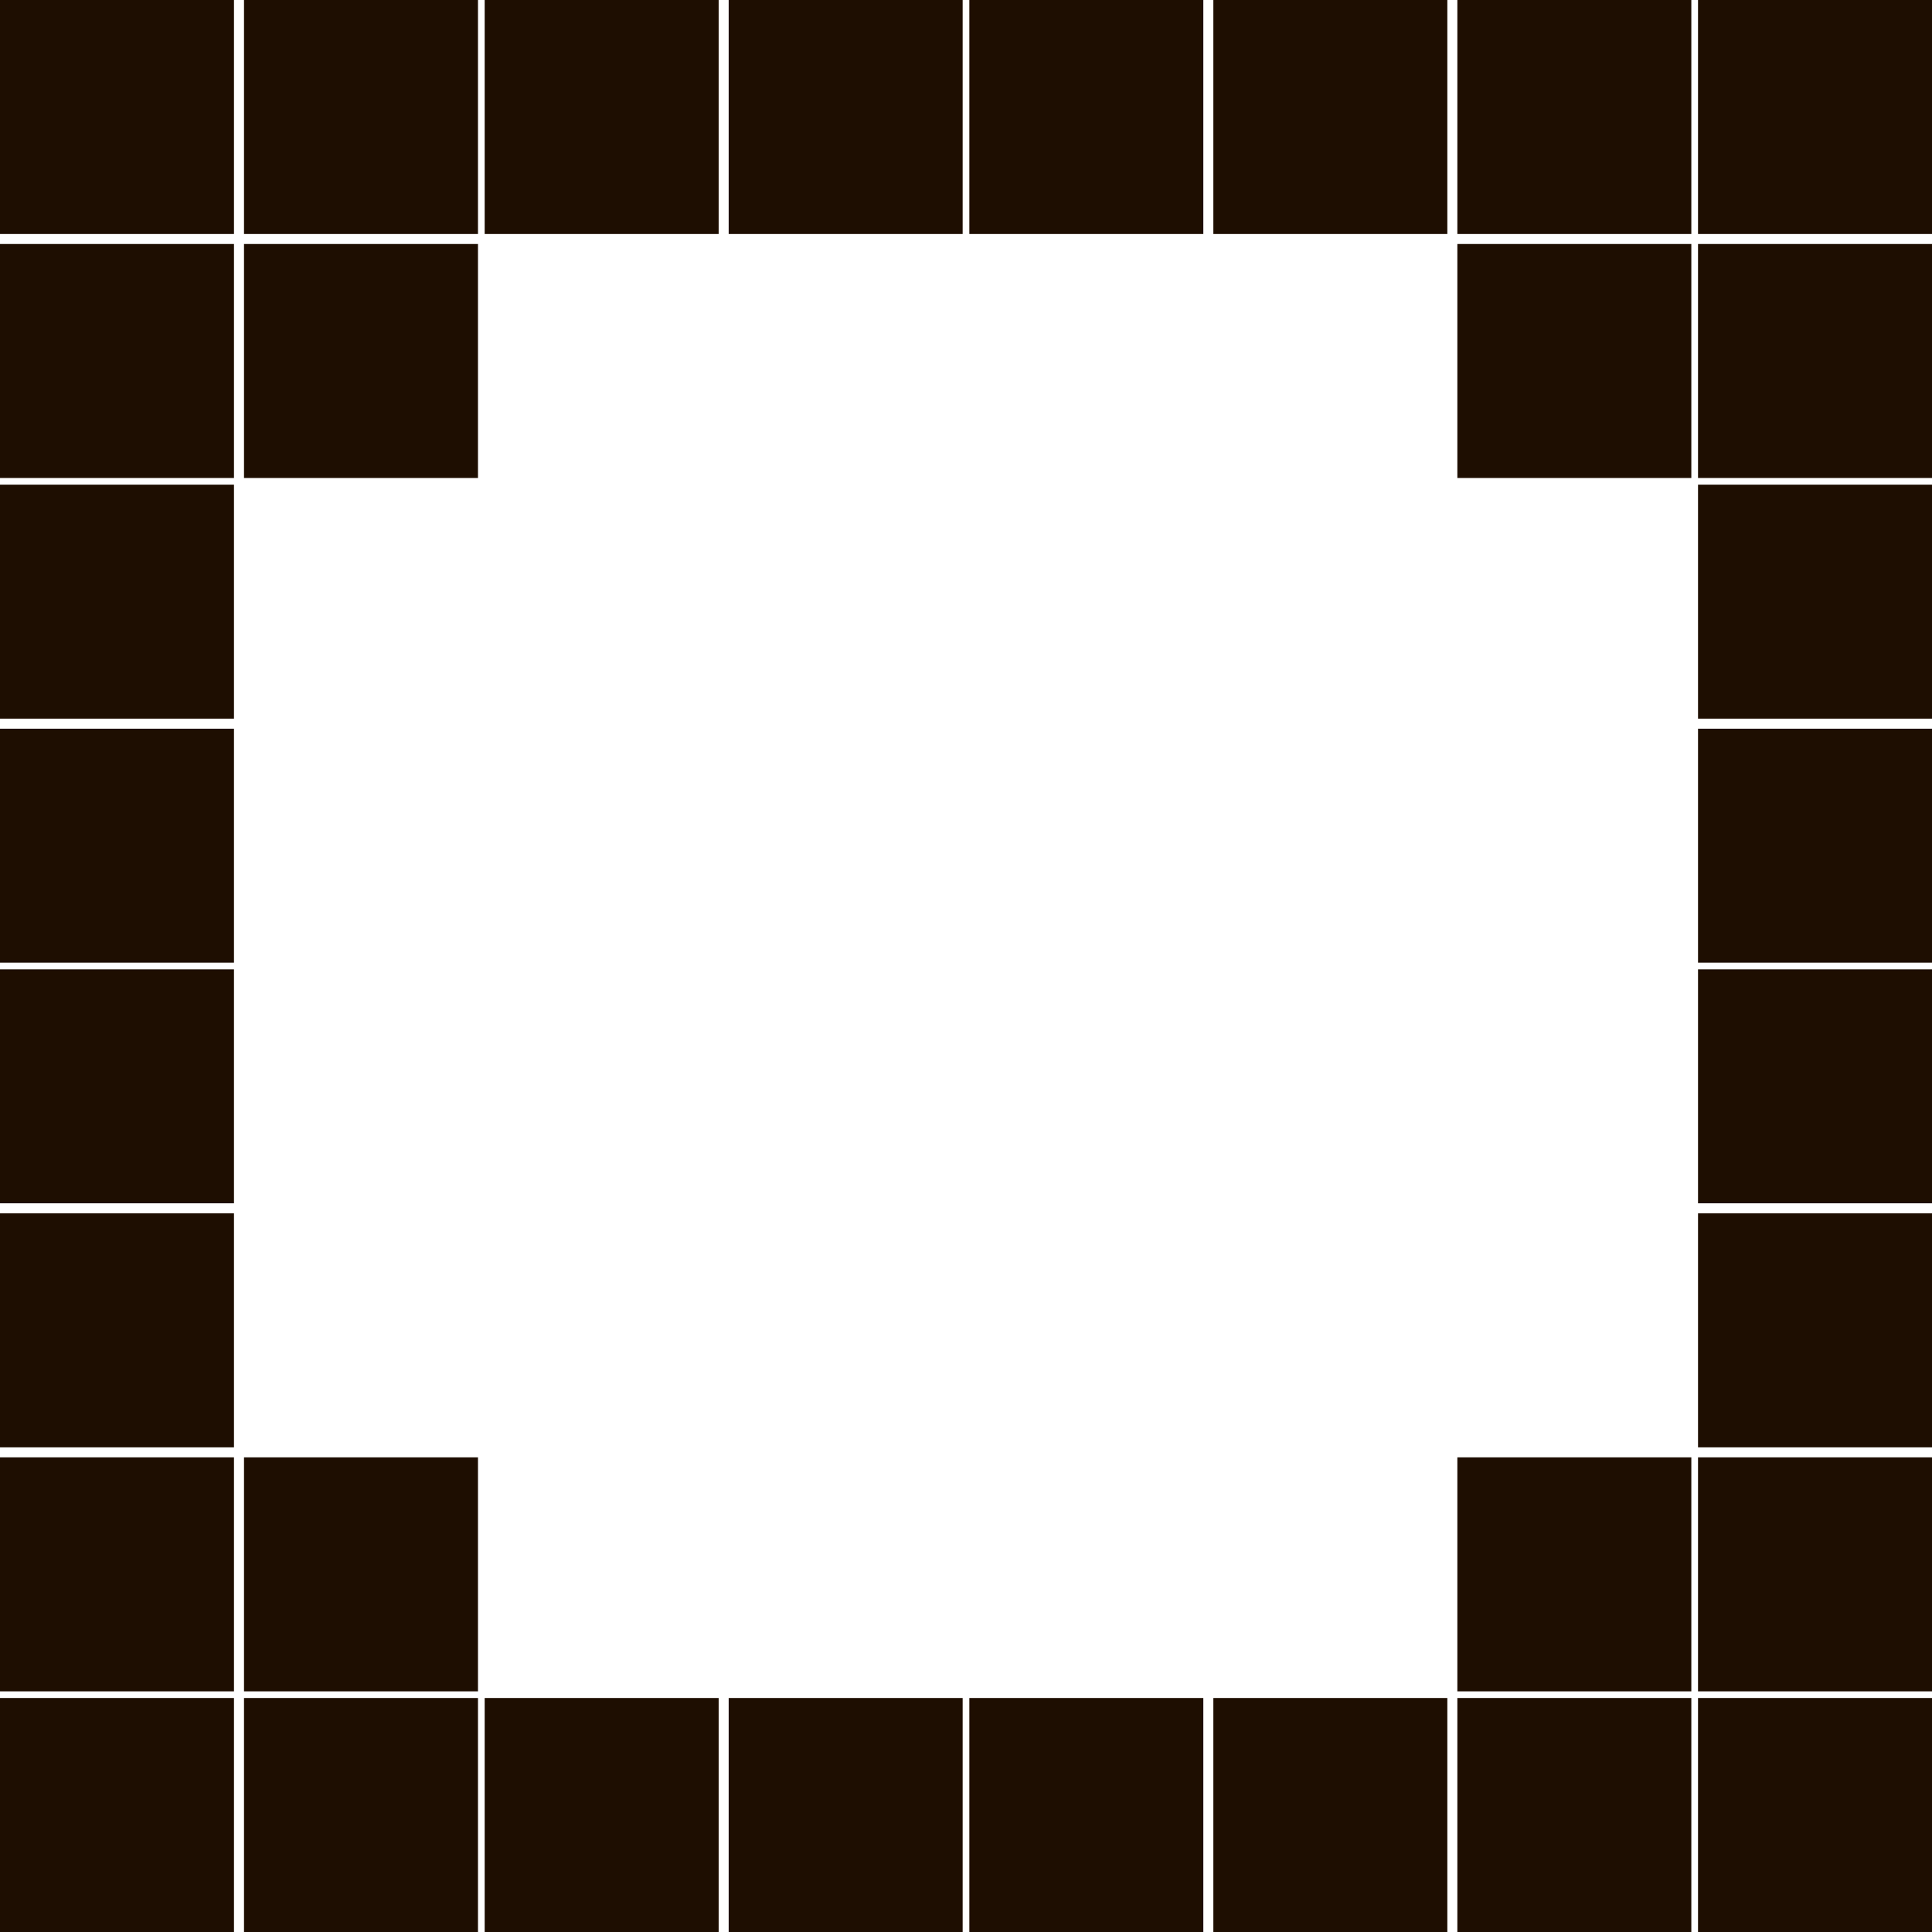<?xml version="1.0" encoding="utf-8"?>
<!-- Generator: Adobe Illustrator 27.3.1, SVG Export Plug-In . SVG Version: 6.00 Build 0)  -->
<svg version="1.1" id="Слой_1" xmlns="http://www.w3.org/2000/svg" xmlns:xlink="http://www.w3.org/1999/xlink" x="0px" y="0px"
	 viewBox="0 0 57.8 57.8" style="enable-background:new 0 0 57.8 57.8;" xml:space="preserve">
<style type="text/css">
	.st0{fill:#1E0E01;}
</style>
<path class="st0" d="M0,0h7v7H0V0z M7.3,0h7v7h-7V0z M14.5,0h7v7h-7V0z M21.8,0h7v7h-7V0z M29,0h7v7h-7V0z M36.3,0h7v7h-7V0z
	 M43.6,0h7v7h-7V0z M50.8,0h7v7h-7V0z M0,7.3h7v7H0V7.3z M7.3,7.3h7v7h-7V7.3z M43.6,7.3h7v7h-7V7.3z M50.8,7.3h7v7h-7V7.3z M0,14.5
	h7v7H0V14.5z M50.8,14.5h7v7h-7V14.5z M0,21.8h7v7H0V21.8z M50.8,21.8h7v7h-7V21.8z M0,29h7v7H0V29z M50.8,29h7v7h-7V29z M0,36.3h7
	v7H0V36.3z M50.8,36.3h7v7h-7V36.3z M0,43.6h7v7H0V43.6z M7.3,43.6h7v7h-7V43.6z M43.6,43.6h7v7h-7V43.6z M50.8,43.6h7v7h-7V43.6z
	 M0,50.8h7v7H0V50.8z M7.3,50.8h7v7h-7V50.8z M14.5,50.8h7v7h-7V50.8z M21.8,50.8h7v7h-7V50.8z M29,50.8h7v7h-7V50.8z M36.3,50.8h7
	v7h-7V50.8z M43.6,50.8h7v7h-7V50.8z M50.8,50.8h7v7h-7V50.8z"/>
</svg>
